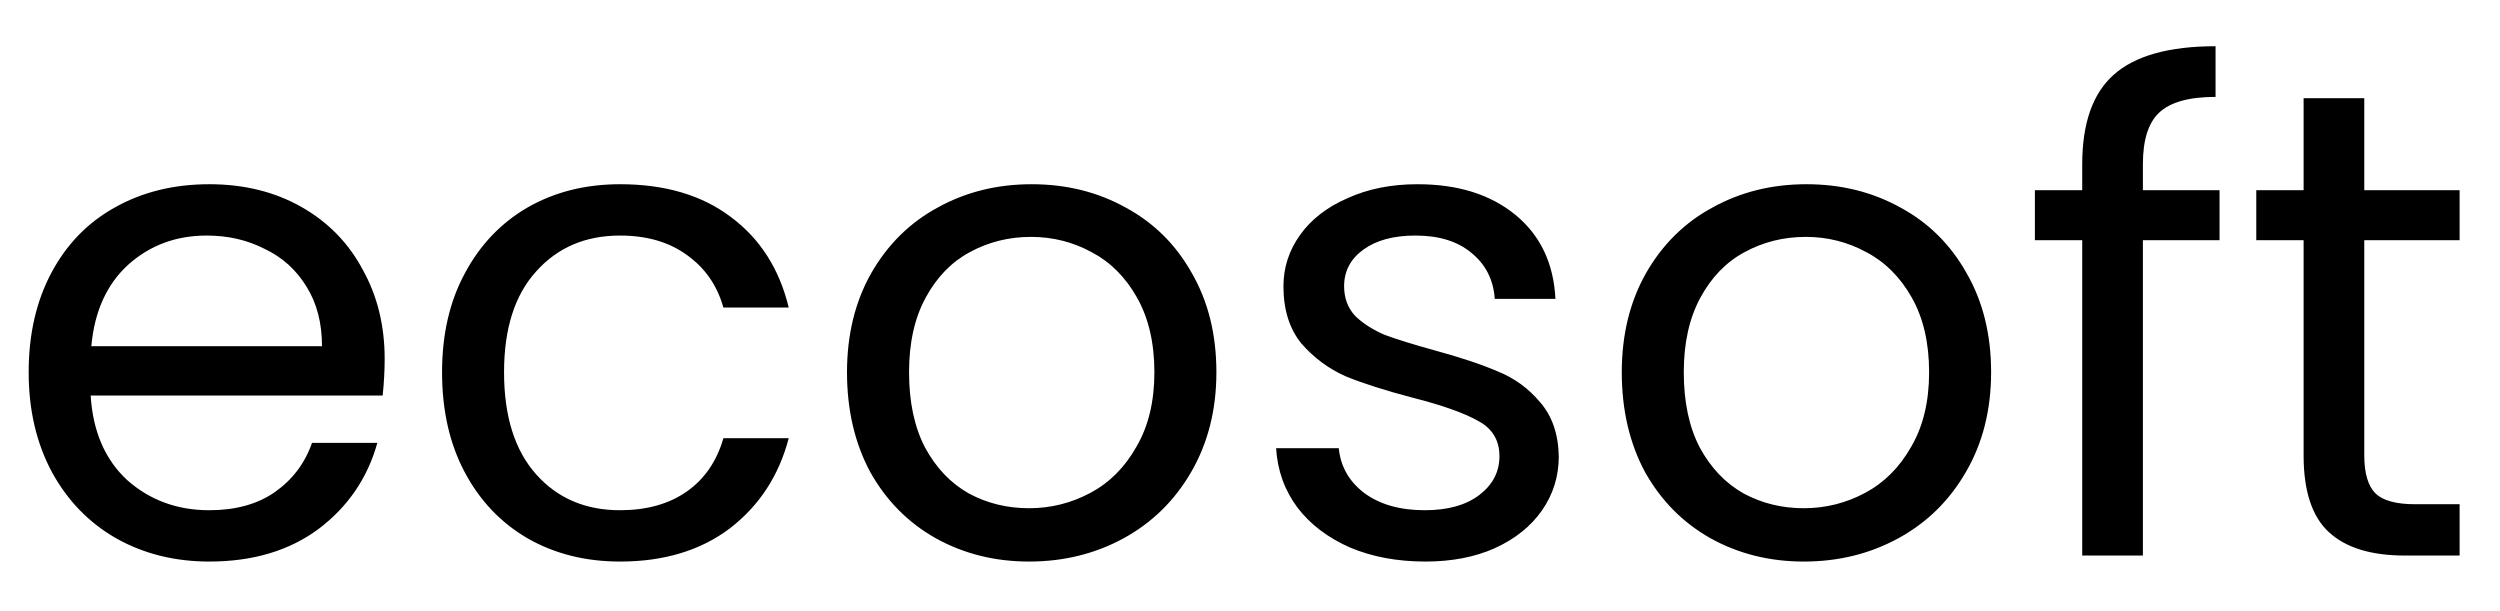 <svg width="45" height="11" viewBox="0 0 45 11" fill="none" xmlns="http://www.w3.org/2000/svg">
<path d="M6.924 6.46C6.924 6.668 6.912 6.888 6.888 7.12H1.632C1.672 7.768 1.892 8.276 2.292 8.644C2.7 9.004 3.192 9.184 3.768 9.184C4.24 9.184 4.632 9.076 4.944 8.86C5.264 8.636 5.488 8.34 5.616 7.972H6.792C6.616 8.604 6.264 9.12 5.736 9.52C5.208 9.912 4.552 10.108 3.768 10.108C3.144 10.108 2.584 9.968 2.088 9.688C1.6 9.408 1.216 9.012 0.936 8.5C0.656 7.98 0.516 7.38 0.516 6.7C0.516 6.02 0.652 5.424 0.924 4.912C1.196 4.4 1.576 4.008 2.064 3.736C2.56 3.456 3.128 3.316 3.768 3.316C4.392 3.316 4.944 3.452 5.424 3.724C5.904 3.996 6.272 4.372 6.528 4.852C6.792 5.324 6.924 5.86 6.924 6.46ZM5.796 6.232C5.796 5.816 5.704 5.46 5.52 5.164C5.336 4.86 5.084 4.632 4.764 4.48C4.452 4.32 4.104 4.24 3.72 4.24C3.168 4.24 2.696 4.416 2.304 4.768C1.92 5.12 1.7 5.608 1.644 6.232H5.796ZM7.957 6.7C7.957 6.02 8.093 5.428 8.365 4.924C8.637 4.412 9.013 4.016 9.493 3.736C9.981 3.456 10.537 3.316 11.161 3.316C11.969 3.316 12.633 3.512 13.153 3.904C13.681 4.296 14.029 4.84 14.197 5.536H13.021C12.909 5.136 12.689 4.82 12.361 4.588C12.041 4.356 11.641 4.24 11.161 4.24C10.537 4.24 10.033 4.456 9.649 4.888C9.265 5.312 9.073 5.916 9.073 6.7C9.073 7.492 9.265 8.104 9.649 8.536C10.033 8.968 10.537 9.184 11.161 9.184C11.641 9.184 12.041 9.072 12.361 8.848C12.681 8.624 12.901 8.304 13.021 7.888H14.197C14.021 8.56 13.669 9.1 13.141 9.508C12.613 9.908 11.953 10.108 11.161 10.108C10.537 10.108 9.981 9.968 9.493 9.688C9.013 9.408 8.637 9.012 8.365 8.5C8.093 7.988 7.957 7.388 7.957 6.7ZM18.523 10.108C17.907 10.108 17.346 9.968 16.843 9.688C16.346 9.408 15.954 9.012 15.666 8.5C15.386 7.98 15.246 7.38 15.246 6.7C15.246 6.028 15.39 5.436 15.678 4.924C15.975 4.404 16.375 4.008 16.878 3.736C17.383 3.456 17.947 3.316 18.57 3.316C19.195 3.316 19.759 3.456 20.262 3.736C20.767 4.008 21.163 4.4 21.451 4.912C21.747 5.424 21.895 6.02 21.895 6.7C21.895 7.38 21.742 7.98 21.439 8.5C21.142 9.012 20.738 9.408 20.227 9.688C19.715 9.968 19.146 10.108 18.523 10.108ZM18.523 9.148C18.915 9.148 19.282 9.056 19.627 8.872C19.971 8.688 20.247 8.412 20.454 8.044C20.671 7.676 20.779 7.228 20.779 6.7C20.779 6.172 20.674 5.724 20.466 5.356C20.259 4.988 19.986 4.716 19.651 4.54C19.314 4.356 18.951 4.264 18.558 4.264C18.159 4.264 17.791 4.356 17.454 4.54C17.127 4.716 16.863 4.988 16.663 5.356C16.462 5.724 16.363 6.172 16.363 6.7C16.363 7.236 16.459 7.688 16.651 8.056C16.851 8.424 17.114 8.7 17.442 8.884C17.77 9.06 18.131 9.148 18.523 9.148ZM25.658 10.108C25.154 10.108 24.702 10.024 24.302 9.856C23.902 9.68 23.586 9.44 23.354 9.136C23.122 8.824 22.994 8.468 22.97 8.068H24.098C24.13 8.396 24.282 8.664 24.554 8.872C24.834 9.08 25.198 9.184 25.646 9.184C26.062 9.184 26.39 9.092 26.63 8.908C26.87 8.724 26.99 8.492 26.99 8.212C26.99 7.924 26.862 7.712 26.606 7.576C26.35 7.432 25.954 7.292 25.418 7.156C24.93 7.028 24.53 6.9 24.218 6.772C23.914 6.636 23.65 6.44 23.426 6.184C23.21 5.92 23.102 5.576 23.102 5.152C23.102 4.816 23.202 4.508 23.402 4.228C23.602 3.948 23.886 3.728 24.254 3.568C24.622 3.4 25.042 3.316 25.514 3.316C26.242 3.316 26.83 3.5 27.278 3.868C27.726 4.236 27.966 4.74 27.998 5.38H26.906C26.882 5.036 26.742 4.76 26.486 4.552C26.238 4.344 25.902 4.24 25.478 4.24C25.086 4.24 24.774 4.324 24.542 4.492C24.31 4.66 24.194 4.88 24.194 5.152C24.194 5.368 24.262 5.548 24.398 5.692C24.542 5.828 24.718 5.94 24.926 6.028C25.142 6.108 25.438 6.2 25.814 6.304C26.286 6.432 26.67 6.56 26.966 6.688C27.262 6.808 27.514 6.992 27.722 7.24C27.938 7.488 28.05 7.812 28.058 8.212C28.058 8.572 27.958 8.896 27.758 9.184C27.558 9.472 27.274 9.7 26.906 9.868C26.546 10.028 26.13 10.108 25.658 10.108ZM32.468 10.108C31.852 10.108 31.292 9.968 30.788 9.688C30.292 9.408 29.9 9.012 29.612 8.5C29.332 7.98 29.192 7.38 29.192 6.7C29.192 6.028 29.336 5.436 29.624 4.924C29.92 4.404 30.32 4.008 30.824 3.736C31.328 3.456 31.892 3.316 32.516 3.316C33.14 3.316 33.704 3.456 34.208 3.736C34.712 4.008 35.108 4.4 35.396 4.912C35.692 5.424 35.84 6.02 35.84 6.7C35.84 7.38 35.688 7.98 35.384 8.5C35.088 9.012 34.684 9.408 34.172 9.688C33.66 9.968 33.092 10.108 32.468 10.108ZM32.468 9.148C32.86 9.148 33.228 9.056 33.572 8.872C33.916 8.688 34.192 8.412 34.4 8.044C34.616 7.676 34.724 7.228 34.724 6.7C34.724 6.172 34.62 5.724 34.412 5.356C34.204 4.988 33.932 4.716 33.596 4.54C33.26 4.356 32.896 4.264 32.504 4.264C32.104 4.264 31.736 4.356 31.4 4.54C31.072 4.716 30.808 4.988 30.608 5.356C30.408 5.724 30.308 6.172 30.308 6.7C30.308 7.236 30.404 7.688 30.596 8.056C30.796 8.424 31.06 8.7 31.388 8.884C31.716 9.06 32.076 9.148 32.468 9.148ZM39.952 4.324H38.572V10H37.48V4.324H36.628V3.424H37.48V2.956C37.48 2.22 37.668 1.684 38.044 1.348C38.428 1.004 39.04 0.832 39.88 0.832V1.744C39.4 1.744 39.06 1.84 38.86 2.032C38.668 2.216 38.572 2.524 38.572 2.956V3.424H39.952V4.324ZM42.557 4.324V8.2C42.557 8.52 42.625 8.748 42.761 8.884C42.897 9.012 43.133 9.076 43.469 9.076H44.273V10H43.289C42.681 10 42.225 9.86 41.921 9.58C41.617 9.3 41.465 8.84 41.465 8.2V4.324H40.613V3.424H41.465V1.768H42.557V3.424H44.273V4.324H42.557Z" fill="black"/>
</svg>
